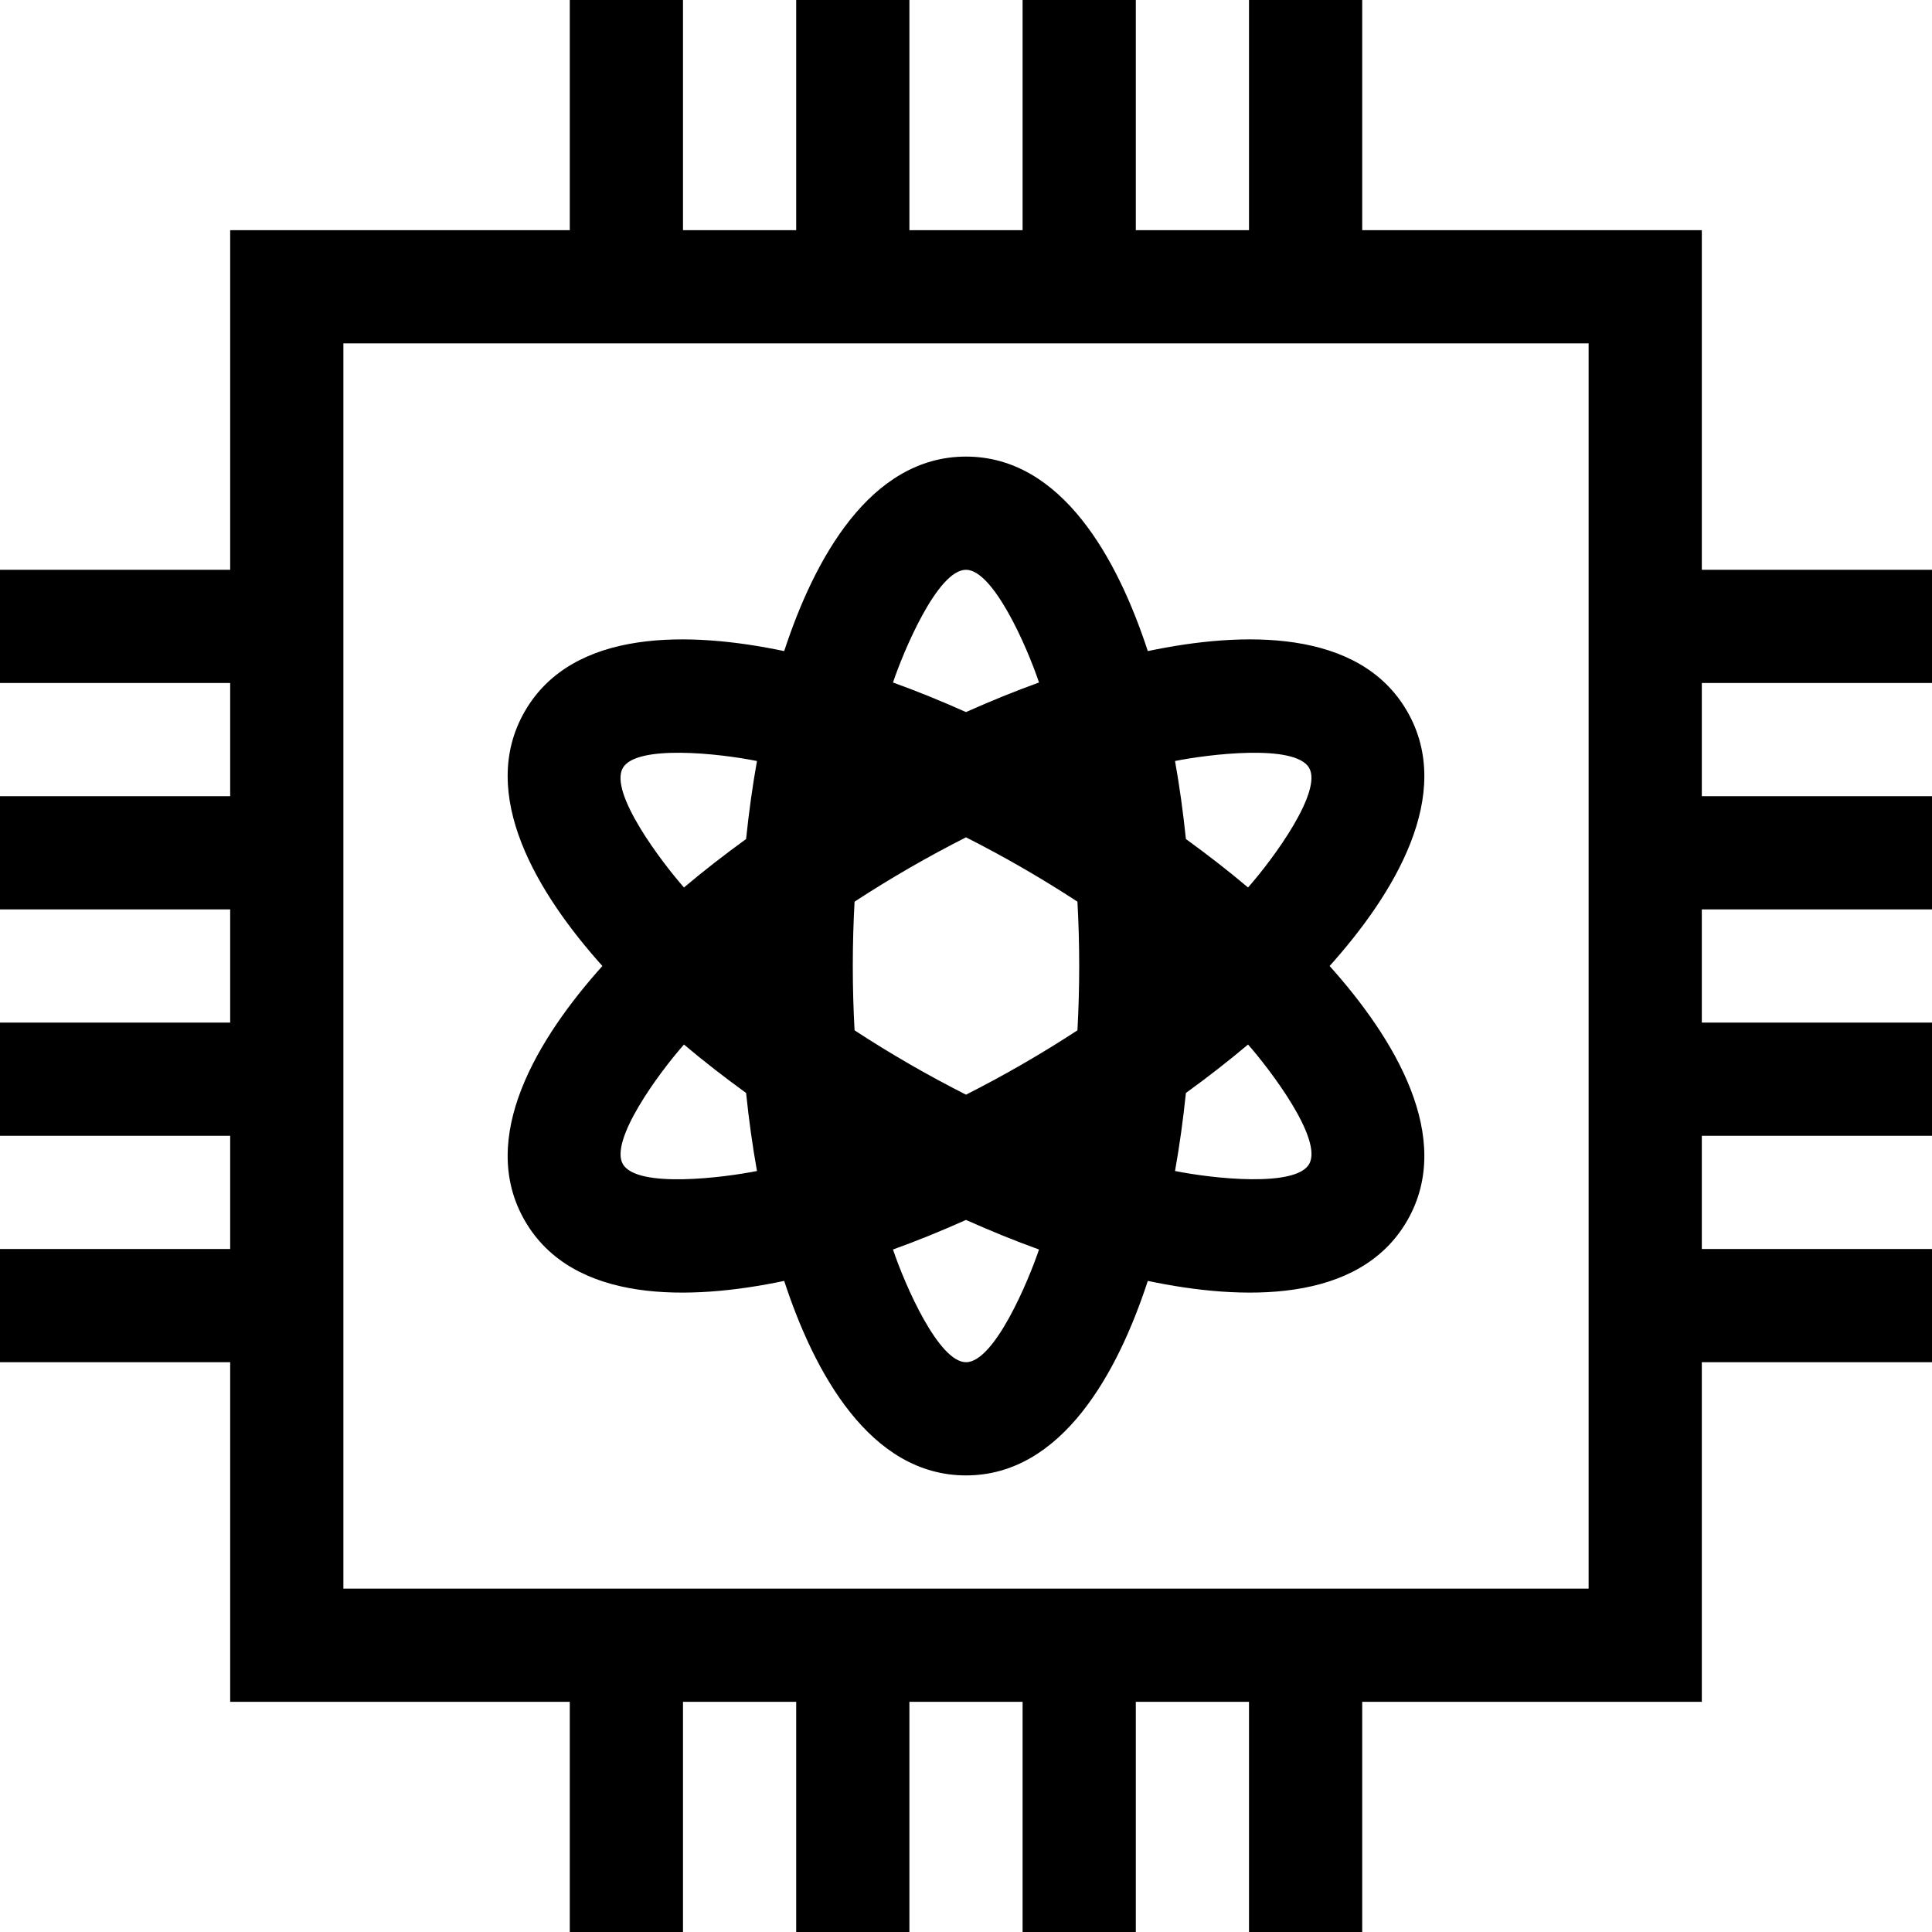 <svg id="fi_2797448" enable-background="new 0 0 512 512" height="512" viewBox="0 0 512 512" width="512" xmlns="http://www.w3.org/2000/svg">
   <g>
      <path d="m451 61h-90v-61h-30v61h-30v-61h-30v61h-30v-61h-30v61h-30v-61h-30v61h-90v90h-61v30h61v30h-61v30h61v30h-61v30h61v30h-61v30h61v90h90v61h30v-61h30v61h30v-61h30v61h30v-61h30v61h30v-61h90v-90h61v-30h-61v-30h61v-30h-61v-30h61v-30h-61v-30h61v-30h-61zm-30 360h-330v-330h330z"></path>
      <path d="m139.087 323.5c12.718 22.03 43.74 21.214 68.732 15.953 7.945 24.29 22.748 51.547 48.181 51.547 25.44 0 40.245-27.278 48.181-51.548 24.899 5.242 55.992 6.114 68.732-15.952 12.717-22.025-3.487-48.475-20.55-67.5 17.062-19.024 33.267-45.475 20.55-67.5-12.715-22.025-43.72-21.219-68.732-15.953-7.941-24.284-22.748-51.547-48.181-51.547-25.434 0-40.236 27.259-48.181 51.547-25.007-5.265-56.016-6.072-68.732 15.953-12.717 22.025 3.488 48.476 20.551 67.5-17.063 19.024-33.268 45.475-20.551 67.5zm207.846-120c3.578 6.198-9.33 23.916-16.19 31.69-5.169-4.361-10.685-8.65-16.464-12.838-.737-7.099-1.693-14.02-2.885-20.676 8.499-1.718 31.787-4.676 35.539 1.824zm-32.655 86.147c5.78-4.188 11.296-8.477 16.464-12.838 5.646 6.399 19.975 25.132 16.19 31.691-3.585 6.211-25.438 3.865-35.54 1.823 1.193-6.656 2.15-13.577 2.886-20.676zm-58.278 71.353c-7.172 0-16.066-20.096-19.349-29.866 6.361-2.296 12.833-4.928 19.349-7.839 6.516 2.911 12.988 5.544 19.349 7.839-2.779 8.269-11.82 29.866-19.349 29.866zm0-210c7.157 0 16.046 20.039 19.349 29.867-6.361 2.296-12.833 4.928-19.349 7.839-6.516-2.912-12.988-5.544-19.349-7.839 2.715-8.081 11.768-29.867 19.349-29.867zm-29.531 87.95c4.683-3.061 9.534-6.046 14.531-8.931s10.008-5.594 15-8.119c4.992 2.525 10.003 5.234 15 8.119s9.848 5.87 14.531 8.931c.309 5.586.469 11.28.469 17.05s-.16 11.464-.469 17.05c-4.683 3.061-9.534 6.046-14.531 8.931s-10.008 5.594-15 8.119c-4.992-2.525-10.004-5.234-15-8.119-4.997-2.885-9.848-5.87-14.531-8.931-.309-5.586-.469-11.28-.469-17.05s.16-11.464.469-17.05zm-61.402 69.55c-3.585-6.211 9.371-23.963 16.19-31.69 5.169 4.361 10.684 8.65 16.464 12.837.737 7.099 1.693 14.02 2.885 20.677-8.332 1.684-31.743 4.746-35.539-1.824zm0-105c3.585-6.211 25.437-3.866 35.54-1.824-1.192 6.657-2.149 13.578-2.885 20.677-5.78 4.187-11.295 8.476-16.464 12.837-5.646-6.398-19.976-25.132-16.191-31.69z"></path>
   </g>
</svg>